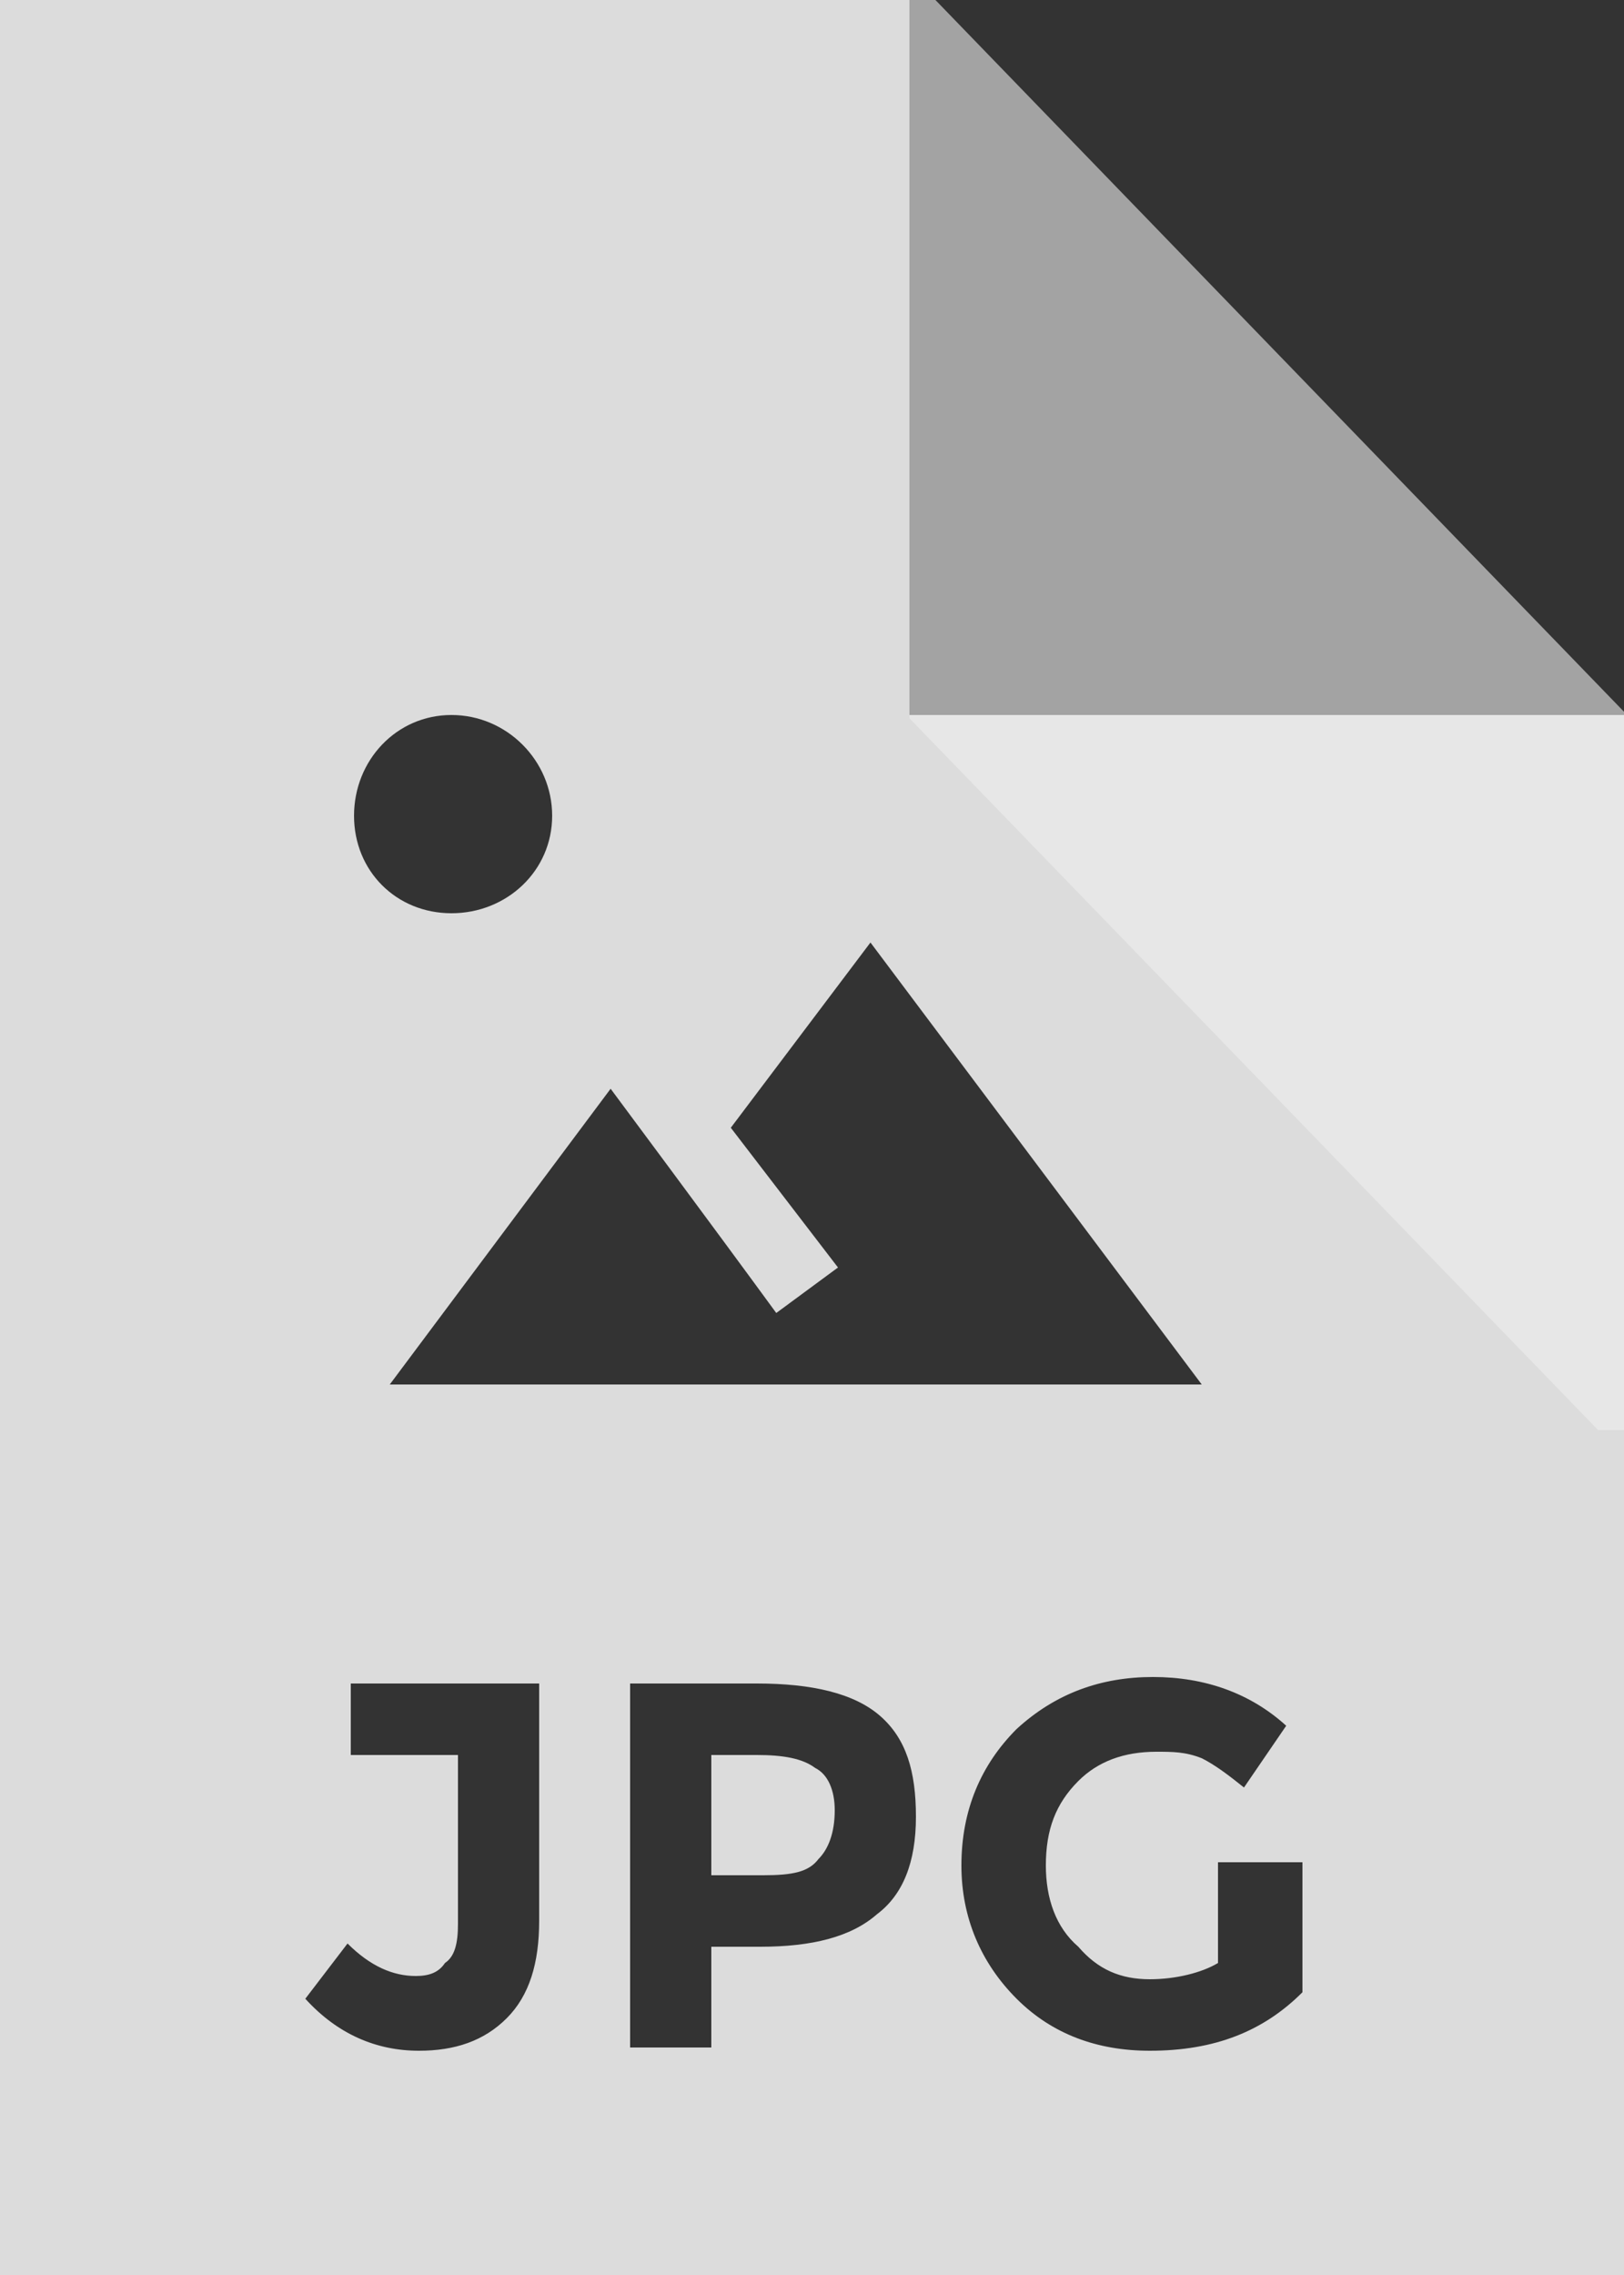 <svg xmlns="http://www.w3.org/2000/svg" width="50" height="70" viewBox="0 0 50 70" version="1.1"><rect x="0" y="0" width="50" height="70" fill="#333333" stroke="none"/><g stroke="none" stroke-width="1" fill="none" fill-rule="evenodd"><g transform="translate(-20, -12)" fill="#EEEEEE"><g transform="translate(20, 12)" id="bfd-svg-color"><path d="M0 0L50 0 50 70 0 70 0 0ZM50 22L28 22 28 0 50 0 50 22ZM10.8 54L10.8 51.8 16.6 51.8 16.6 59.1C16.6 60.4 16.3 61.4 15.6 62.1 14.9 62.8 14 63.1 12.9 63.1 11.6 63.1 10.4 62.6 9.4 61.5L10.7 59.8C11.4 60.5 12.1 60.8 12.8 60.8 13.2 60.8 13.5 60.7 13.7 60.4 14 60.2 14.1 59.8 14.1 59.2L14.1 54 10.8 54ZM27.1 52.8C27.9 53.5 28.2 54.5 28.2 55.9 28.2 57.3 27.8 58.3 27 58.9 26.2 59.6 25 59.9 23.4 59.9L21.9 59.9 21.9 63 19.4 63 19.4 51.8 23.3 51.8C25 51.8 26.3 52.1 27.1 52.8ZM37.5 57.3L40.1 57.3 40.1 61.3C38.9 62.5 37.4 63.1 35.4 63.1 33.8 63.1 32.4 62.6 31.3 61.5 30.2 60.4 29.6 59 29.6 57.4 29.6 55.7 30.2 54.3 31.3 53.2 32.5 52.1 33.9 51.6 35.5 51.6 37.1 51.6 38.5 52.1 39.6 53.1L38.3 55C37.8 54.6 37.4 54.3 37 54.1 36.5 53.9 36.1 53.9 35.6 53.9 34.6 53.9 33.8 54.2 33.2 54.8 32.5 55.5 32.2 56.3 32.2 57.4 32.2 58.4 32.5 59.3 33.2 59.9 33.8 60.6 34.5 60.9 35.4 60.9 36.2 60.9 37 60.7 37.5 60.4L37.5 57.3ZM26.8 29L22.5 34.7 25.8 39 23.9 40.4C22 37.8 18.8 33.5 18.8 33.5L12 42.6 37 42.6 26.8 29ZM13.9 28.1C15.6 28.1 17 26.8 17 25.1 17 23.4 15.6 22 13.9 22 12.2 22 10.9 23.4 10.9 25.1 10.9 26.8 12.2 28.1 13.9 28.1Z" fill-opacity="0.9"/><path d="M25.2 57.2C25.5 56.9 25.7 56.4 25.7 55.7 25.7 55.1 25.5 54.6 25.1 54.4 24.7 54.1 24.1 54 23.3 54L21.9 54 21.9 57.7 23.5 57.7C24.4 57.7 24.9 57.6 25.2 57.2L25.2 57.2Z" fill-opacity="0.9"/><path d="M28.8 0L28 0 28 22 50 22 50 21.9 28.8 0Z" fill-opacity="0.6"/><path d="M28.8 22L28 22 28 44 50 44 50 43.9 28.8 22Z" opacity="0.6" transform="translate(39, 33) rotate(-180) translate(-39, -33) "/></g></g></g></svg>